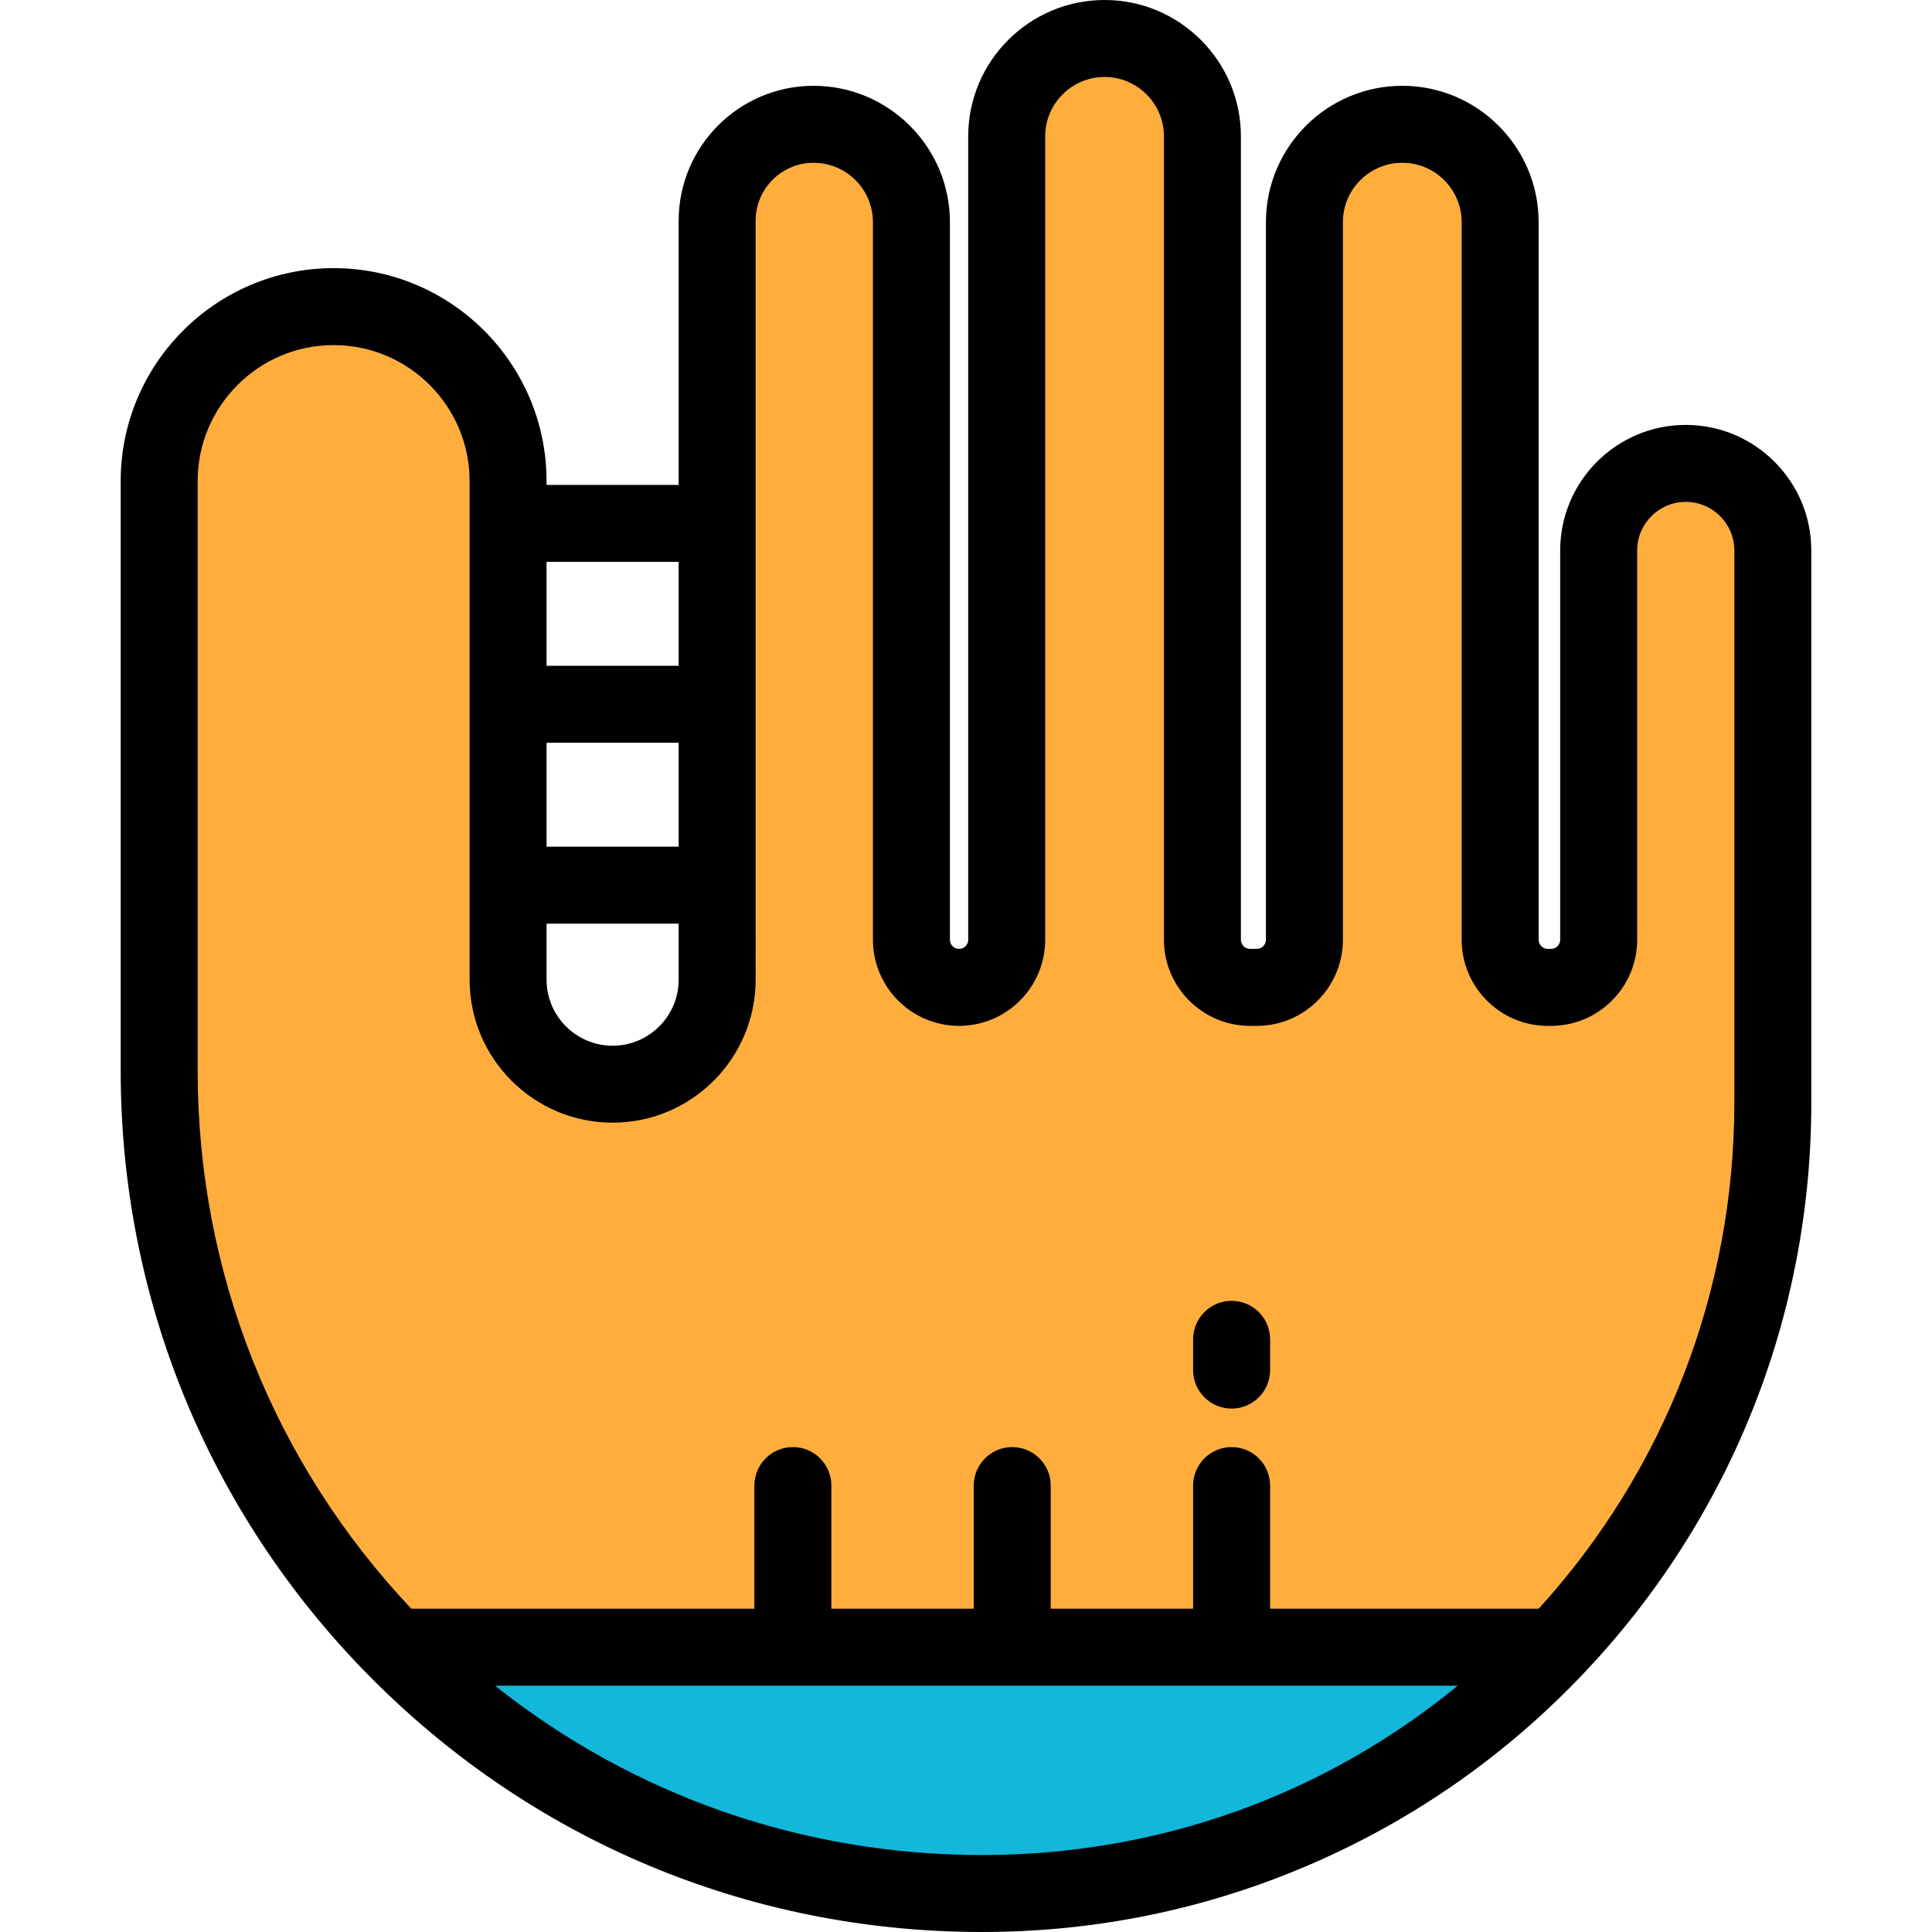<?xml version="1.0" encoding="iso-8859-1"?>
<!-- Uploaded to: SVG Repo, www.svgrepo.com, Generator: SVG Repo Mixer Tools -->
<svg height="800px" width="800px" version="1.1" id="Layer_1" xmlns="http://www.w3.org/2000/svg" xmlns:xlink="http://www.w3.org/1999/xlink" 
	 viewBox="0 0 512 512" xml:space="preserve">
<path style="fill:#FFAE3E;" d="M469.818,145.882c0-12.745-10.332-23.077-23.077-23.077c-12.745,0-23.077,10.332-23.077,23.077
	v103.161c0,6.972-5.652,12.624-12.624,12.624h-0.864c-6.972,0-12.624-5.651-12.624-12.624V58.873
	c0-14.323-11.612-25.935-25.935-25.935s-25.935,11.611-25.935,25.935v190.171c0,6.972-5.651,12.624-12.624,12.624h-1.783
	c-6.972,0-12.624-5.651-12.624-12.624V36.134c0-14.324-11.612-25.935-25.934-25.935l0,0c-14.323,0-25.935,11.611-25.935,25.935
	v212.91c0,6.972-5.652,12.624-12.624,12.624s-12.624-5.651-12.624-12.624V58.872c0-14.323-11.611-25.935-25.935-25.935l0,0
	c-14.113,0-25.553,11.44-25.553,25.553V259.62c0,15.3-12.403,27.703-27.703,27.703l0,0c-15.3,0-27.703-12.403-27.703-27.703V127.49
	c0-25.533-20.698-46.23-46.23-46.23l0,0c-25.533,0-46.23,20.698-46.23,46.23v156.272c0,59.499,23.843,113.422,62.482,152.764
	h307.544c35.699-37.584,57.608-88.392,57.608-144.32V145.882H469.818z"/>
<path style="fill:#13B7DC;" d="M260.222,501.801L260.222,501.801c59.829,0,113.799-25.071,151.988-65.275H104.666
	C144.228,476.807,199.302,501.801,260.222,501.801z"/>
<path d="M446.741,112.606c-18.348,0-33.276,14.928-33.276,33.276v103.161c0,1.337-1.087,2.424-2.425,2.424h-0.864
	c-1.337,0-2.424-1.087-2.424-2.424V58.873c0-19.924-16.21-36.134-36.134-36.134c-19.924,0-36.134,16.21-36.134,36.134v190.171
	c0,1.337-1.087,2.424-2.424,2.424h-1.783c-1.337,0-2.424-1.087-2.424-2.424V36.134C328.853,16.21,312.644,0,292.72,0
	c-19.924,0-36.134,16.21-36.134,36.134v212.909c0,1.337-1.087,2.424-2.424,2.424c-1.337,0-2.424-1.087-2.424-2.424V58.873
	c0-19.924-16.21-36.134-36.134-36.134c-19.714,0-35.752,16.038-35.752,35.751v70.02h-35.008v-1.02
	c0-31.116-25.314-56.43-56.43-56.43s-56.429,25.314-56.429,56.43v156.272c0,60.174,23.227,116.963,65.401,159.906
	c0.001,0.001,0.002,0.003,0.003,0.004C140.665,487.734,198.493,512,260.222,512h0.001c30.665,0,60.342-6.197,88.205-18.42
	c26.909-11.804,50.855-28.636,71.177-50.03c38.957-41.013,60.411-94.762,60.411-151.344V145.882
	C480.017,127.534,465.089,112.606,446.741,112.606z M179.851,224.382h-35.008v-27.538h35.008V224.382z M144.843,244.781h35.008
	v14.839c0,9.652-7.852,17.504-17.504,17.504s-17.504-7.852-17.504-17.504V244.781z M179.851,148.908v27.538h-35.008v-27.538H179.851
	z M260.222,491.602c-47.496,0-92.458-15.778-129.032-44.877h255.119C350.853,475.822,306.916,491.602,260.222,491.602z
	 M459.618,292.206c0,49.883-18.38,97.338-51.852,134.121h-71.178v-32.637c0-5.633-4.567-10.199-10.199-10.199
	c-5.632,0-10.199,4.566-10.199,10.199v32.637h-37.737v-32.637c0-5.633-4.567-10.199-10.199-10.199
	c-5.632,0-10.199,4.566-10.199,10.199v32.637h-37.737v-32.637c0-5.633-4.566-10.199-10.199-10.199
	c-5.633,0-10.199,4.566-10.199,10.199v32.637h-90.916c-36.546-38.724-56.621-89.183-56.621-142.564V127.49
	c0-19.867,16.164-36.032,36.032-36.032c19.867,0,36.032,16.164,36.032,36.032v132.13c0,20.899,17.003,37.902,37.902,37.902
	s37.902-17.002,37.902-37.902V58.49c0-8.465,6.888-15.353,15.354-15.353c8.676,0,15.735,7.059,15.735,15.735v190.171
	c0,12.585,10.239,22.823,22.823,22.823c12.585,0,22.823-10.239,22.823-22.823V36.134c0-8.676,7.059-15.735,15.735-15.735
	s15.735,7.059,15.735,15.735v212.909c0,12.585,10.238,22.823,22.823,22.823h1.783c12.585,0,22.823-10.239,22.823-22.823V58.873
	c0-8.676,7.059-15.735,15.735-15.735s15.735,7.059,15.735,15.735v190.171c0,12.585,10.238,22.823,22.823,22.823h0.864
	c12.585,0,22.824-10.239,22.824-22.823V145.882c0-7.101,5.777-12.878,12.878-12.878c7.101,0,12.878,5.777,12.878,12.878v146.324
	H459.618z"/>
<path d="M326.389,344.733c-5.632,0-10.199,4.566-10.199,10.199v8.159c0,5.633,4.567,10.199,10.199,10.199
	c5.632,0,10.199-4.566,10.199-10.199v-8.159C336.589,349.299,332.021,344.733,326.389,344.733z"/>
</svg>